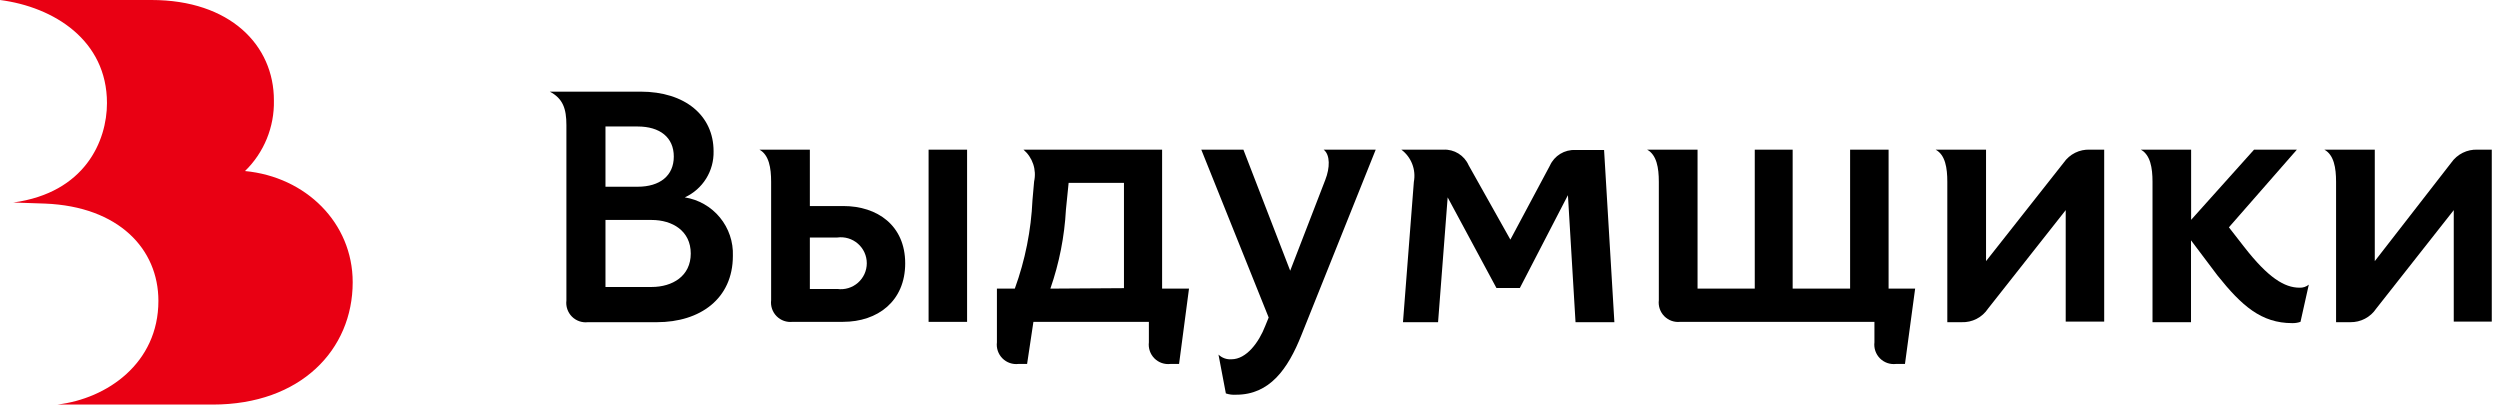 <svg width="241" height="39" viewBox="0 0 241 39" fill="none" xmlns="http://www.w3.org/2000/svg">
<path d="M14.604 0H0C5.191 0.671 10.312 3.878 10.312 9.935C10.312 13.587 8.193 18.581 1.28 19.522L4.352 19.626C11.428 19.914 15.27 23.984 15.27 29.004C15.27 35.017 10.312 38.442 5.52 39H20.512C28.982 39 34 33.719 34 27.209C34 21.483 29.484 17.047 23.618 16.489C24.523 15.611 25.237 14.553 25.717 13.383C26.196 12.214 26.43 10.957 26.404 9.691C26.421 4.358 22.174 0 14.604 0Z" fill="#E90013"/>
<path d="M58.368 27.665V21.204H62.812C64.83 21.204 66.589 22.264 66.589 24.44C66.589 26.616 64.83 27.665 62.812 27.665H58.368ZM53 8.834C54.274 9.499 54.601 10.491 54.601 12.059V28.973C54.567 29.254 54.597 29.539 54.689 29.807C54.781 30.075 54.933 30.319 55.132 30.52C55.332 30.721 55.575 30.873 55.842 30.967C56.11 31.06 56.395 31.092 56.676 31.059H63.33C67.48 31.059 70.649 28.804 70.649 24.665C70.699 23.322 70.255 22.006 69.401 20.967C68.547 19.929 67.342 19.238 66.014 19.027C66.861 18.639 67.575 18.012 68.068 17.222C68.561 16.432 68.811 15.515 68.789 14.584C68.789 11.134 66.037 8.834 61.751 8.834H53ZM64.954 15.092C64.954 16.941 63.612 18.001 61.469 18.001H58.368V12.194H61.469C63.612 12.194 64.954 13.242 64.954 15.092Z" fill="black"/>
<path d="M89.516 31.025H93.227V14.427H89.516V31.025ZM78.07 27.857V22.895H80.72C81.074 22.847 81.434 22.876 81.776 22.978C82.118 23.081 82.434 23.256 82.703 23.491C82.972 23.726 83.187 24.016 83.335 24.341C83.483 24.666 83.559 25.019 83.559 25.376C83.559 25.733 83.483 26.086 83.335 26.411C83.187 26.736 82.972 27.026 82.703 27.261C82.434 27.496 82.118 27.67 81.776 27.773C81.434 27.876 81.074 27.904 80.72 27.857H78.07ZM81.295 19.862H78.07V14.427H73.209C74.134 14.934 74.337 16.186 74.337 17.527V28.939C74.303 29.22 74.333 29.506 74.425 29.774C74.516 30.041 74.668 30.285 74.868 30.486C75.068 30.687 75.311 30.84 75.578 30.933C75.845 31.026 76.131 31.058 76.412 31.025H81.273C84.6 31.025 87.261 29.041 87.261 25.387C87.261 21.733 84.577 19.862 81.295 19.862Z" fill="black"/>
<path d="M101.256 27.823C102.11 25.368 102.615 22.806 102.756 20.211L103.016 17.629H108.35V27.778L101.256 27.823ZM114.62 27.823H112.027V14.427H98.663C99.095 14.797 99.419 15.278 99.6 15.818C99.781 16.358 99.812 16.937 99.689 17.494L99.531 19.287C99.4 22.202 98.826 25.08 97.828 27.823H96.103V32.998C96.068 33.28 96.098 33.565 96.19 33.833C96.282 34.101 96.434 34.344 96.634 34.545C96.833 34.746 97.076 34.899 97.344 34.993C97.611 35.086 97.896 35.117 98.178 35.085H99.012L99.621 31.025H110.752V32.998C110.718 33.28 110.748 33.565 110.84 33.833C110.932 34.101 111.083 34.344 111.283 34.545C111.483 34.746 111.726 34.899 111.993 34.993C112.261 35.086 112.546 35.117 112.827 35.085H113.662L114.62 27.823Z" fill="black"/>
<path d="M125.458 32.299L132.619 14.427H127.601C128.244 14.934 128.21 16.186 127.759 17.336L124.375 26.098L119.864 14.427H115.804L122.3 30.608L121.973 31.409C121.364 32.998 120.158 34.634 118.714 34.634C118.485 34.651 118.256 34.62 118.04 34.542C117.824 34.464 117.627 34.342 117.462 34.182L118.173 37.926C118.492 38.033 118.829 38.075 119.165 38.05C122.391 38.05 124.15 35.592 125.458 32.299Z" fill="black"/>
<path d="M139.149 14.427H135.089C135.56 14.779 135.923 15.256 136.136 15.805C136.349 16.353 136.405 16.95 136.296 17.527L135.247 31.059H138.63L139.555 19.027L144.258 27.766H146.513L151.148 18.813L151.881 31.059H155.626L154.633 14.46H151.87C151.357 14.435 150.848 14.564 150.41 14.832C149.971 15.099 149.624 15.492 149.412 15.96L145.6 23.098L141.574 15.926C141.369 15.46 141.027 15.068 140.594 14.8C140.162 14.532 139.657 14.402 139.149 14.427Z" fill="black"/>
<path d="M184.62 27.823H182.06V14.427H178.35V27.823H172.812V14.427H169.159V27.823H163.644V14.427H158.783C159.708 14.934 159.911 16.186 159.911 17.527V28.939C159.877 29.22 159.907 29.506 159.999 29.774C160.091 30.041 160.242 30.285 160.442 30.486C160.642 30.687 160.884 30.84 161.152 30.933C161.419 31.026 161.705 31.058 161.986 31.025H180.695V32.998C180.661 33.28 180.691 33.565 180.783 33.833C180.875 34.101 181.027 34.344 181.226 34.545C181.426 34.746 181.669 34.899 181.936 34.993C182.204 35.086 182.489 35.117 182.771 35.085H183.639L184.62 27.823Z" fill="black"/>
<path d="M191.454 14.427H186.594C187.53 14.934 187.721 16.186 187.721 17.527V31.059H189.097C189.599 31.078 190.096 30.968 190.543 30.739C190.989 30.51 191.369 30.169 191.646 29.751L199.134 20.256V31.003H202.844V14.427H201.469C200.976 14.405 200.486 14.508 200.044 14.727C199.603 14.946 199.224 15.273 198.942 15.678L191.454 25.173V14.427Z" fill="black"/>
<path d="M220.968 31.149C221.24 31.157 221.511 31.114 221.768 31.025L222.569 27.439C222.319 27.644 222.001 27.748 221.678 27.733C220.235 27.733 218.667 26.797 216.333 23.797L214.866 21.914L221.419 14.427H217.291L211.224 21.192V14.427H206.375C207.299 14.934 207.502 16.186 207.502 17.527V31.059H211.213V23.166L213.761 26.549C216.107 29.492 218.002 31.149 220.968 31.149Z" fill="black"/>
<path d="M228.929 14.427H224.069C224.994 14.934 225.197 16.186 225.197 17.527V31.059H226.572C227.064 31.066 227.55 30.951 227.985 30.722C228.42 30.494 228.792 30.16 229.065 29.751L236.542 20.256V31.003H240.207V14.427H238.831C238.339 14.407 237.85 14.511 237.408 14.73C236.967 14.949 236.588 15.275 236.305 15.678L228.929 25.173V14.427Z" fill="black"/>
</svg>

